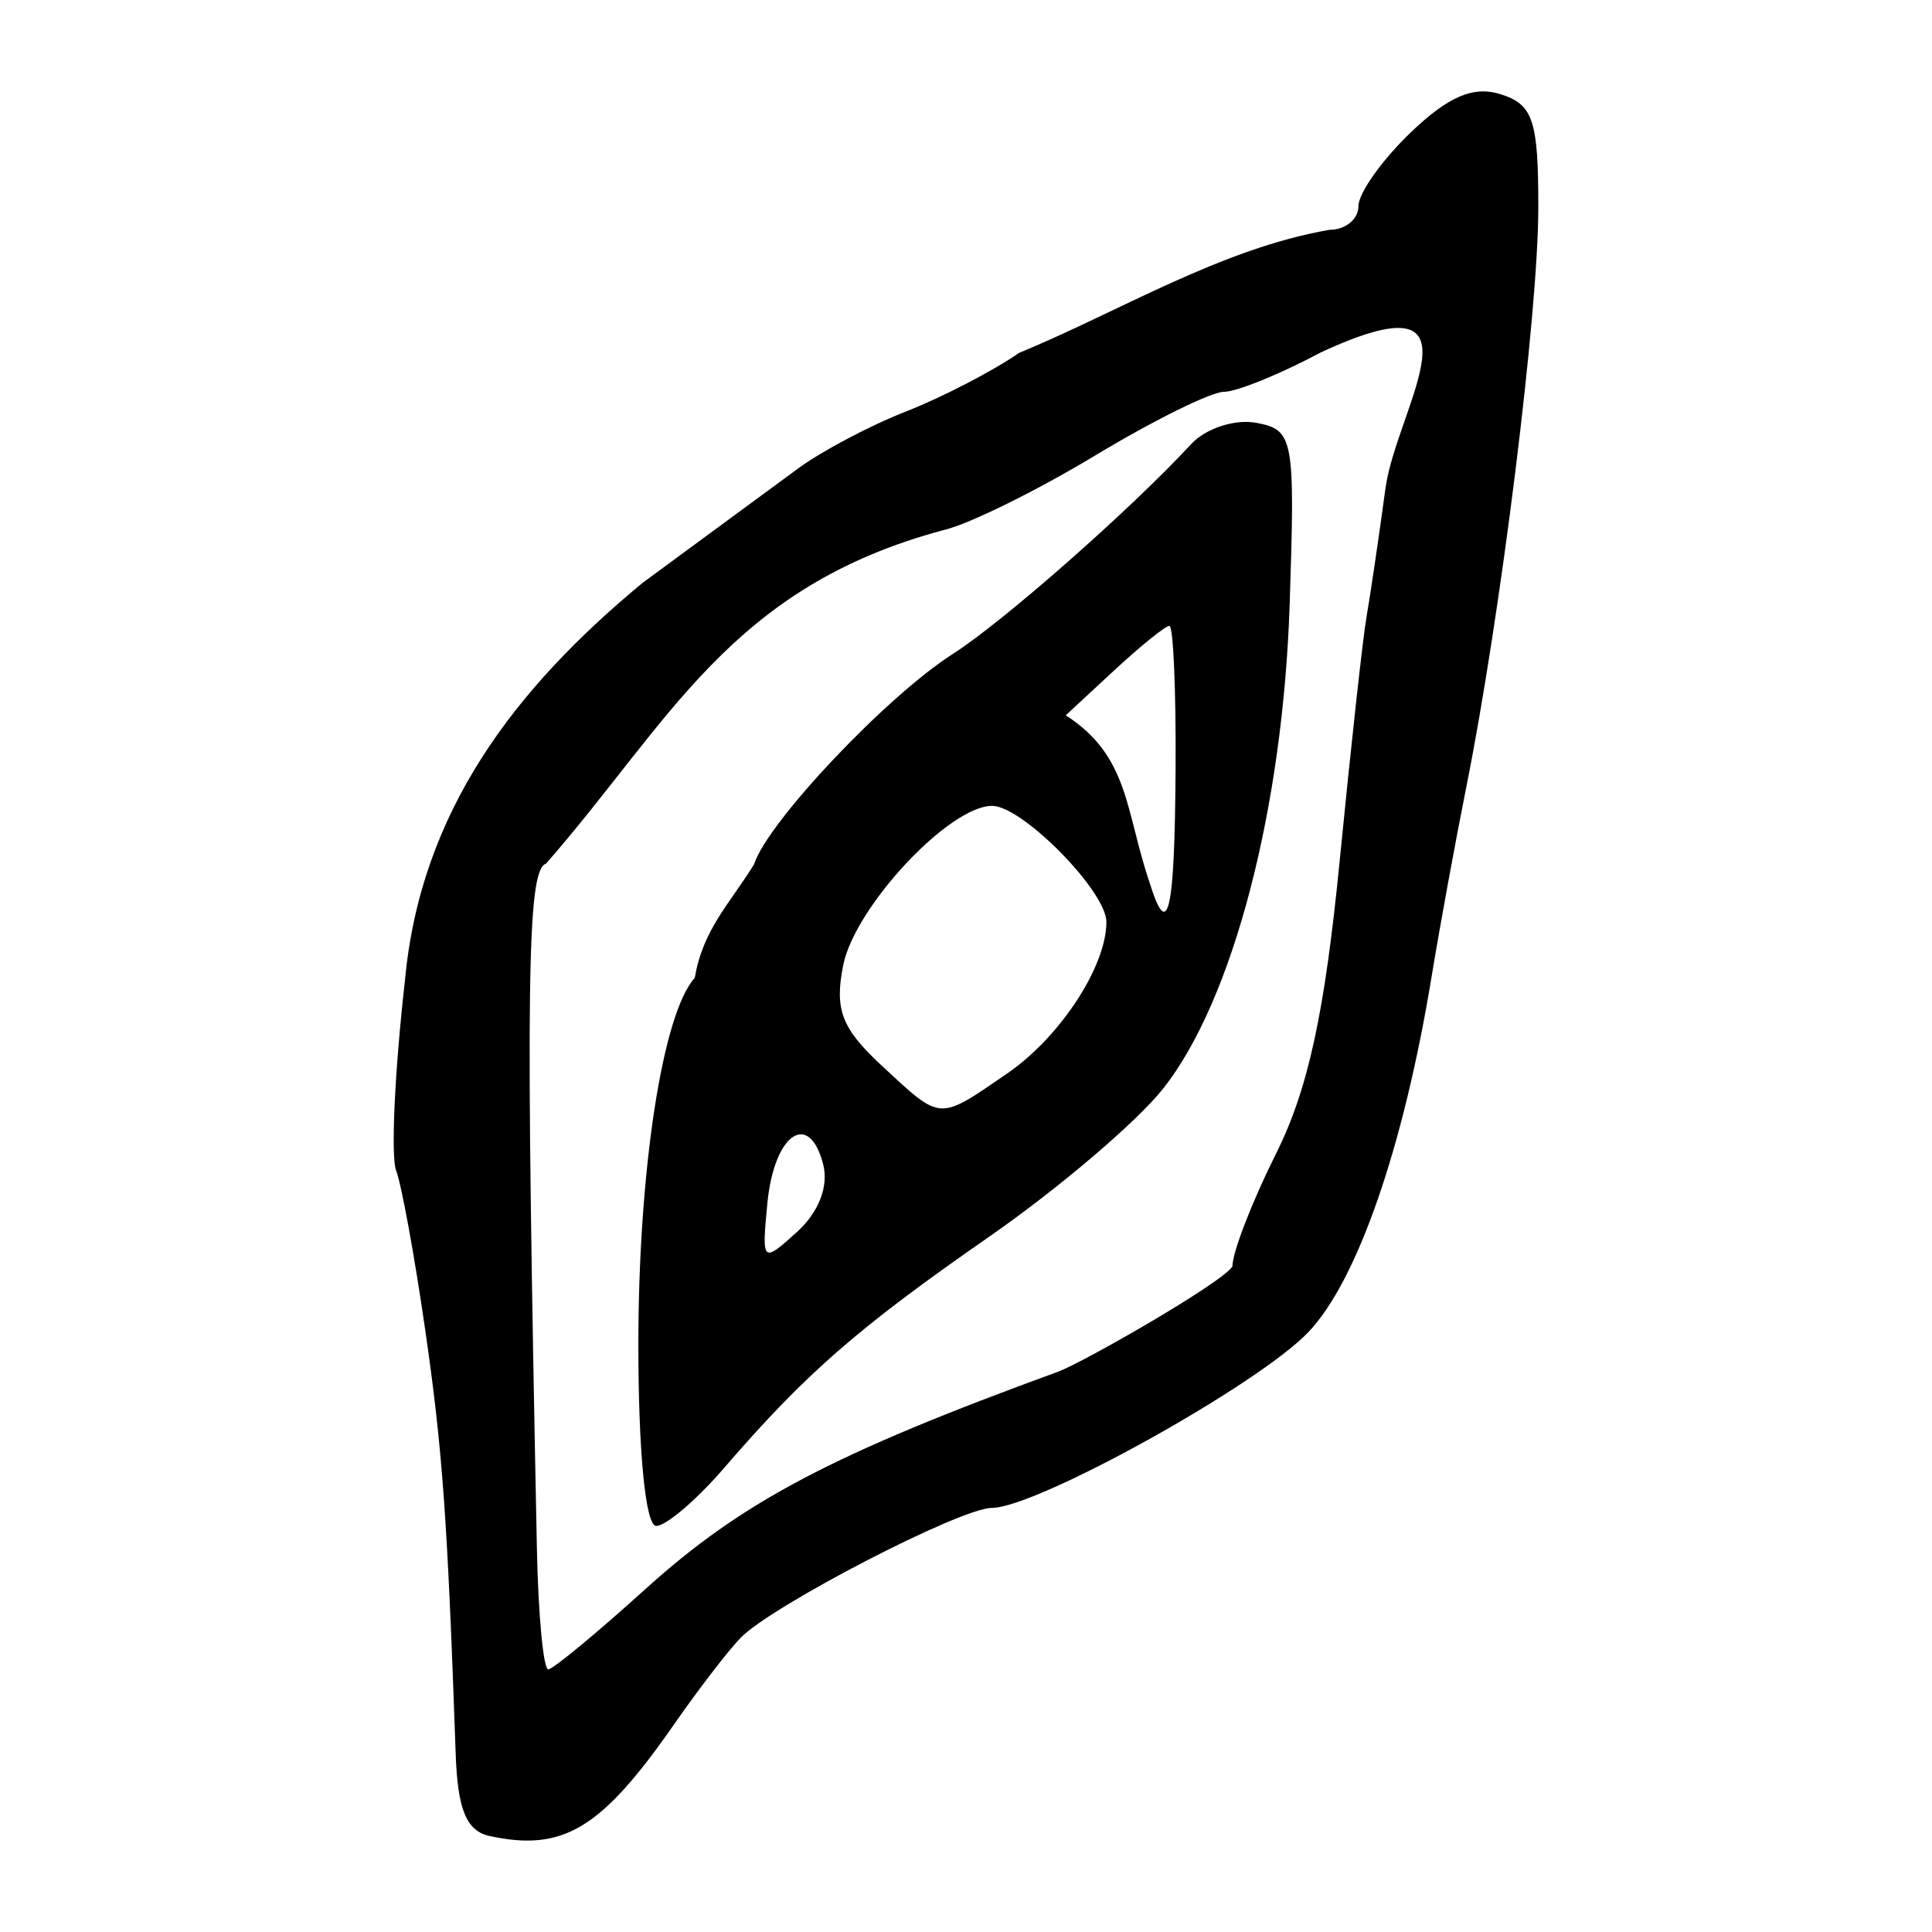 <?xml version="1.0" encoding="UTF-8" standalone="no"?>
<!-- Created with Inkscape (http://www.inkscape.org/) -->
<svg
   xmlns:dc="http://purl.org/dc/elements/1.1/"
   xmlns:cc="http://web.resource.org/cc/"
   xmlns:rdf="http://www.w3.org/1999/02/22-rdf-syntax-ns#"
   xmlns:svg="http://www.w3.org/2000/svg"
   xmlns="http://www.w3.org/2000/svg"
   xmlns:sodipodi="http://sodipodi.sourceforge.net/DTD/sodipodi-0.dtd"
   xmlns:inkscape="http://www.inkscape.org/namespaces/inkscape"
   width="300"
   height="300"
   id="svg2"
   sodipodi:version="0.32"
   inkscape:version="0.45.1"
   version="1.0"
   sodipodi:docbase="C:\Documents and Settings\Martin\桌面"
   sodipodi:docname="drawing.svg"
   inkscape:output_extension="org.inkscape.output.svg.inkscape">
  <defs
     id="defs4" />
  <sodipodi:namedview
     id="base"
     pagecolor="#ffffff"
     bordercolor="#666666"
     borderopacity="1.0"
     gridtolerance="10000"
     guidetolerance="10"
     objecttolerance="10"
     inkscape:pageopacity="0.0"
     inkscape:pageshadow="2"
     inkscape:zoom="0.92866691"
     inkscape:cx="182.45625"
     inkscape:cy="180.04863"
     inkscape:document-units="px"
     inkscape:current-layer="layer1"
     width="300px"
     height="300px"
     inkscape:window-width="742"
     inkscape:window-height="577"
     inkscape:window-x="50"
     inkscape:window-y="0" />
  <g
     inkscape:label="Layer 1"
     inkscape:groupmode="layer"
     id="layer1">
    <path
       style="fill:#000000"
       d="M 76.062,285.106 C 72.439,284.329 71.064,281.031 70.761,272.382 C 69.473,235.607 68.724,225.209 66.016,206.432 C 64.371,195.03 62.342,183.919 61.506,181.742 C 60.671,179.564 61.287,166.304 62.877,152.274 C 65.27,126.106 79.872,106.944 99.822,90.471 C 109.431,83.404 120.291,75.419 123.954,72.726 C 127.618,70.033 135.165,66.051 140.726,63.876 C 146.287,61.701 154.176,57.613 158.257,54.791 C 173.799,48.385 189.628,38.577 206.467,35.684 C 208.925,35.684 210.936,34.032 210.936,32.014 C 210.936,29.995 214.592,24.842 219.06,20.561 C 224.923,14.944 228.812,13.295 233.036,14.636 C 238.076,16.235 238.886,18.7 238.866,32.378 C 238.842,48.842 233.026,95.548 227.663,122.339 C 225.97,130.795 223.553,144.002 222.291,151.69 C 217.937,178.204 210.741,198.938 203.133,206.885 C 195.263,215.107 160.935,234.151 153.986,234.151 C 149.162,234.151 119.859,249.313 114.998,254.324 C 113.085,256.297 108.457,262.314 104.714,267.695 C 93.391,283.977 87.499,287.557 76.062,285.106 z M 100.179,246.786 C 115.216,233.181 129.318,225.753 164.388,212.966 C 168.618,211.325 189.93,199.101 191.369,196.644 C 191.369,194.465 194.41,186.603 198.126,179.174 C 203.126,169.177 205.703,157.31 208.04,133.52 C 209.777,115.84 211.645,98.858 212.192,95.783 C 212.739,92.708 214.075,83.655 215.16,75.664 C 216.957,63.189 231.773,42.314 205.09,54.728 C 198.79,58.091 192.021,60.842 190.046,60.842 C 188.071,60.842 179.07,65.295 170.044,70.737 C 161.018,76.18 150.488,81.374 146.644,82.279 C 113.338,91.13 104.005,112.168 84.784,134.107 C 81.82,135.095 81.589,152.396 83.368,240.441 C 83.578,250.819 84.378,259.267 85.147,259.216 C 85.916,259.165 92.68,253.571 100.179,246.786 z M 99.124,208.834 C 99.124,181.71 102.87,157.349 107.89,151.829 C 109.135,144.331 113.369,140.252 117.083,134.219 C 119.182,127.657 137.646,108.117 147.968,101.534 C 155.739,96.578 175.636,79.058 184.956,68.964 C 187.219,66.513 191.789,65.026 195.112,65.66 C 200.883,66.761 201.113,68.018 200.258,93.877 C 199.209,125.604 191.439,155.347 180.627,169.021 C 176.542,174.188 164.394,184.533 153.632,192.011 C 133.115,206.268 125.124,213.242 112.38,228.012 C 108.14,232.926 103.423,236.947 101.897,236.947 C 100.246,236.947 99.124,225.567 99.124,208.834 z M 127.815,180.767 C 125.607,172.322 120.205,176.079 119.165,186.784 C 118.262,196.083 118.362,196.181 123.754,191.302 C 127.137,188.24 128.706,184.172 127.815,180.767 z M 156.347,166.727 C 164.597,161.074 171.802,150.084 171.802,143.155 C 171.802,138.402 158.741,125.134 154.061,125.134 C 147.393,125.134 132.749,140.798 130.934,149.872 C 129.554,156.772 130.678,159.692 136.951,165.506 C 146.249,174.123 145.611,174.083 156.347,166.727 z M 182.544,119.543 C 182.624,107.244 182.192,97.181 181.583,97.181 C 180.974,97.181 177.103,100.307 172.981,104.127 L 165.487,111.072 C 175.379,117.402 174.757,126.042 178.498,137.014 C 181.368,146.286 182.397,141.84 182.544,119.543 z "
       id="path2411"
       sodipodi:nodetypes="csssccssccssssssssssccccsssccssccssccccssssssssccssccssssccscccc" />
  </g>
</svg>

